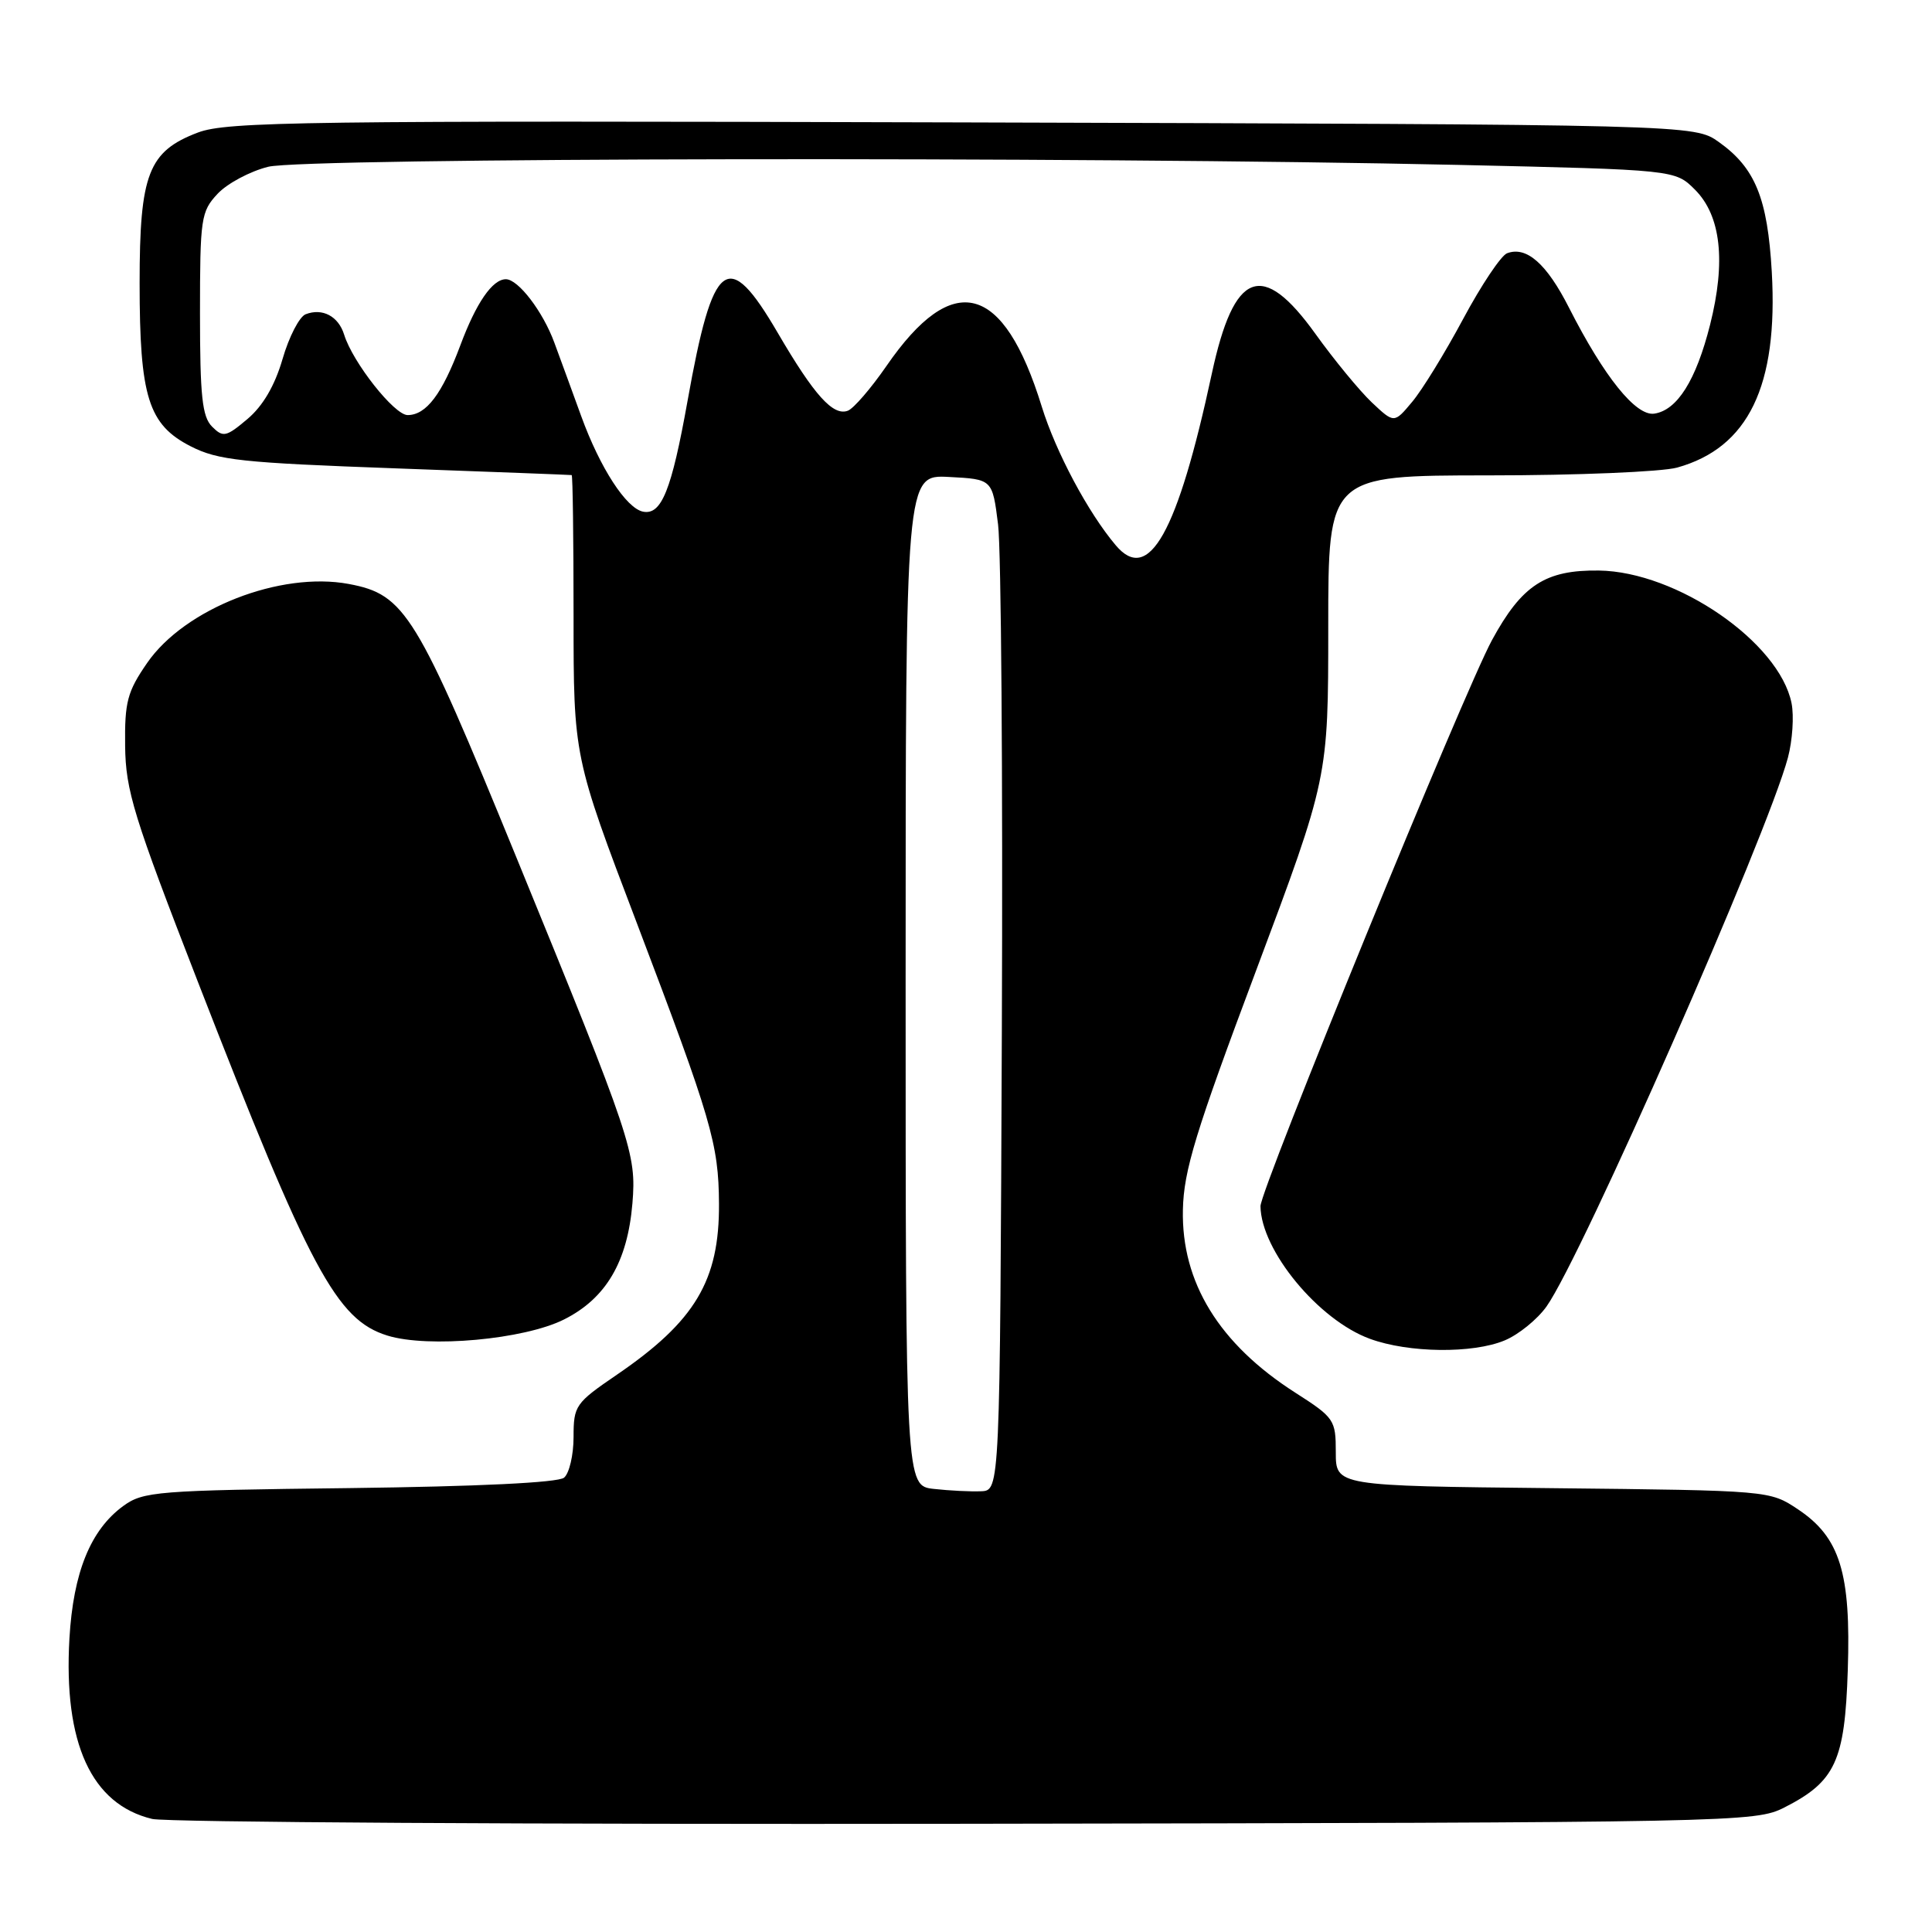 <?xml version="1.0" encoding="UTF-8" standalone="no"?>
<!DOCTYPE svg PUBLIC "-//W3C//DTD SVG 1.1//EN" "http://www.w3.org/Graphics/SVG/1.1/DTD/svg11.dtd" >
<svg xmlns="http://www.w3.org/2000/svg" xmlns:xlink="http://www.w3.org/1999/xlink" version="1.1" viewBox="0 0 256 256">
 <g >
 <path fill="currentColor"
d=" M 236.44 239.50 C 243.20 236.06 244.45 233.36 244.84 221.32 C 245.27 208.42 243.81 203.71 238.25 200.00 C 234.50 197.50 234.50 197.50 205.75 197.19 C 177.00 196.89 177.00 196.89 177.00 192.43 C 177.00 188.14 176.81 187.85 171.64 184.54 C 161.55 178.09 156.53 169.92 156.74 160.30 C 156.85 155.10 158.41 150.01 166.44 128.60 C 176.00 103.08 176.00 103.08 176.00 83.04 C 176.00 63.00 176.00 63.00 197.25 62.99 C 208.94 62.99 220.17 62.52 222.22 61.96 C 231.67 59.33 235.63 51.14 234.77 36.02 C 234.21 26.27 232.58 22.26 227.77 18.83 C 224.50 16.50 224.50 16.50 127.50 16.22 C 40.14 15.97 30.08 16.11 26.23 17.56 C 19.66 20.05 18.50 23.05 18.50 37.50 C 18.50 52.59 19.65 56.27 25.27 59.14 C 28.90 60.99 32.01 61.32 52.43 62.06 C 65.12 62.52 75.61 62.92 75.75 62.95 C 75.89 62.98 76.00 71.38 76.00 81.63 C 76.00 100.27 76.00 100.27 84.41 122.38 C 94.29 148.39 95.22 151.56 95.27 159.50 C 95.33 169.68 92.11 175.07 81.75 182.15 C 76.24 185.91 76.00 186.25 76.00 190.41 C 76.00 192.80 75.43 195.23 74.74 195.80 C 73.95 196.46 63.29 196.97 46.31 197.18 C 20.72 197.48 18.98 197.62 16.32 199.56 C 11.99 202.73 9.71 208.36 9.20 217.10 C 8.40 230.99 12.11 239.09 20.17 241.02 C 22.00 241.46 70.53 241.75 128.00 241.66 C 230.36 241.50 232.58 241.46 236.44 239.50 Z  M 199.38 177.61 C 201.21 176.85 203.70 174.83 204.92 173.12 C 209.58 166.57 234.16 110.67 236.91 100.39 C 237.51 98.12 237.73 94.88 237.39 93.18 C 235.77 85.10 222.18 75.74 211.87 75.60 C 204.77 75.50 201.66 77.53 197.70 84.81 C 194.02 91.57 166.99 157.66 167.02 159.83 C 167.10 165.69 174.70 174.91 181.52 177.40 C 186.65 179.28 195.15 179.38 199.38 177.61 Z  M 74.73 174.84 C 80.30 172.05 83.15 167.20 83.80 159.44 C 84.34 152.84 83.76 151.09 68.44 113.65 C 55.17 81.21 53.68 78.78 46.22 77.38 C 37.15 75.68 24.47 80.64 19.50 87.84 C 16.87 91.65 16.51 93.00 16.58 98.84 C 16.65 104.77 17.70 108.17 26.19 130.02 C 41.09 168.35 44.59 174.88 51.33 176.97 C 56.75 178.65 69.45 177.49 74.73 174.84 Z  M 123.75 197.29 C 120.00 196.88 120.00 196.88 120.00 129.89 C 120.00 62.90 120.00 62.90 125.75 63.20 C 131.50 63.50 131.50 63.50 132.25 69.50 C 132.66 72.80 132.89 102.95 132.75 136.50 C 132.50 197.50 132.50 197.50 130.00 197.60 C 128.62 197.66 125.81 197.52 123.75 197.29 Z  M 147.84 72.25 C 144.17 67.91 139.90 59.89 138.04 53.88 C 132.97 37.45 126.27 35.70 117.45 48.51 C 115.41 51.46 113.12 54.12 112.35 54.42 C 110.40 55.17 107.89 52.38 103.06 44.11 C 96.43 32.75 94.48 34.22 91.10 53.14 C 88.98 64.97 87.65 68.27 85.22 67.80 C 82.99 67.37 79.51 62.01 77.02 55.16 C 75.89 52.05 74.29 47.66 73.46 45.42 C 71.95 41.29 68.67 37.00 67.03 37.00 C 65.25 37.00 63.10 40.12 61.00 45.75 C 58.58 52.22 56.48 55.00 54.01 55.00 C 52.25 55.00 46.74 48.03 45.60 44.34 C 44.84 41.90 42.73 40.78 40.50 41.64 C 39.67 41.96 38.29 44.63 37.44 47.57 C 36.41 51.11 34.83 53.80 32.79 55.52 C 29.96 57.91 29.56 57.99 28.10 56.53 C 26.79 55.22 26.50 52.48 26.50 41.55 C 26.50 28.91 26.63 28.03 28.83 25.68 C 30.11 24.31 33.13 22.70 35.53 22.10 C 40.34 20.89 143.05 20.73 193.23 21.85 C 221.96 22.50 221.96 22.50 224.59 25.13 C 228.04 28.58 228.71 34.64 226.59 43.05 C 224.73 50.40 222.24 54.36 219.20 54.81 C 216.77 55.17 212.56 49.94 207.91 40.79 C 204.94 34.93 202.26 32.58 199.69 33.56 C 198.89 33.87 196.27 37.79 193.87 42.27 C 191.47 46.75 188.43 51.70 187.11 53.26 C 184.73 56.11 184.73 56.11 181.76 53.31 C 180.13 51.76 176.78 47.69 174.31 44.25 C 167.25 34.41 163.51 35.84 160.57 49.52 C 156.03 70.63 152.21 77.45 147.84 72.25 Z "/>
</g>
</svg>